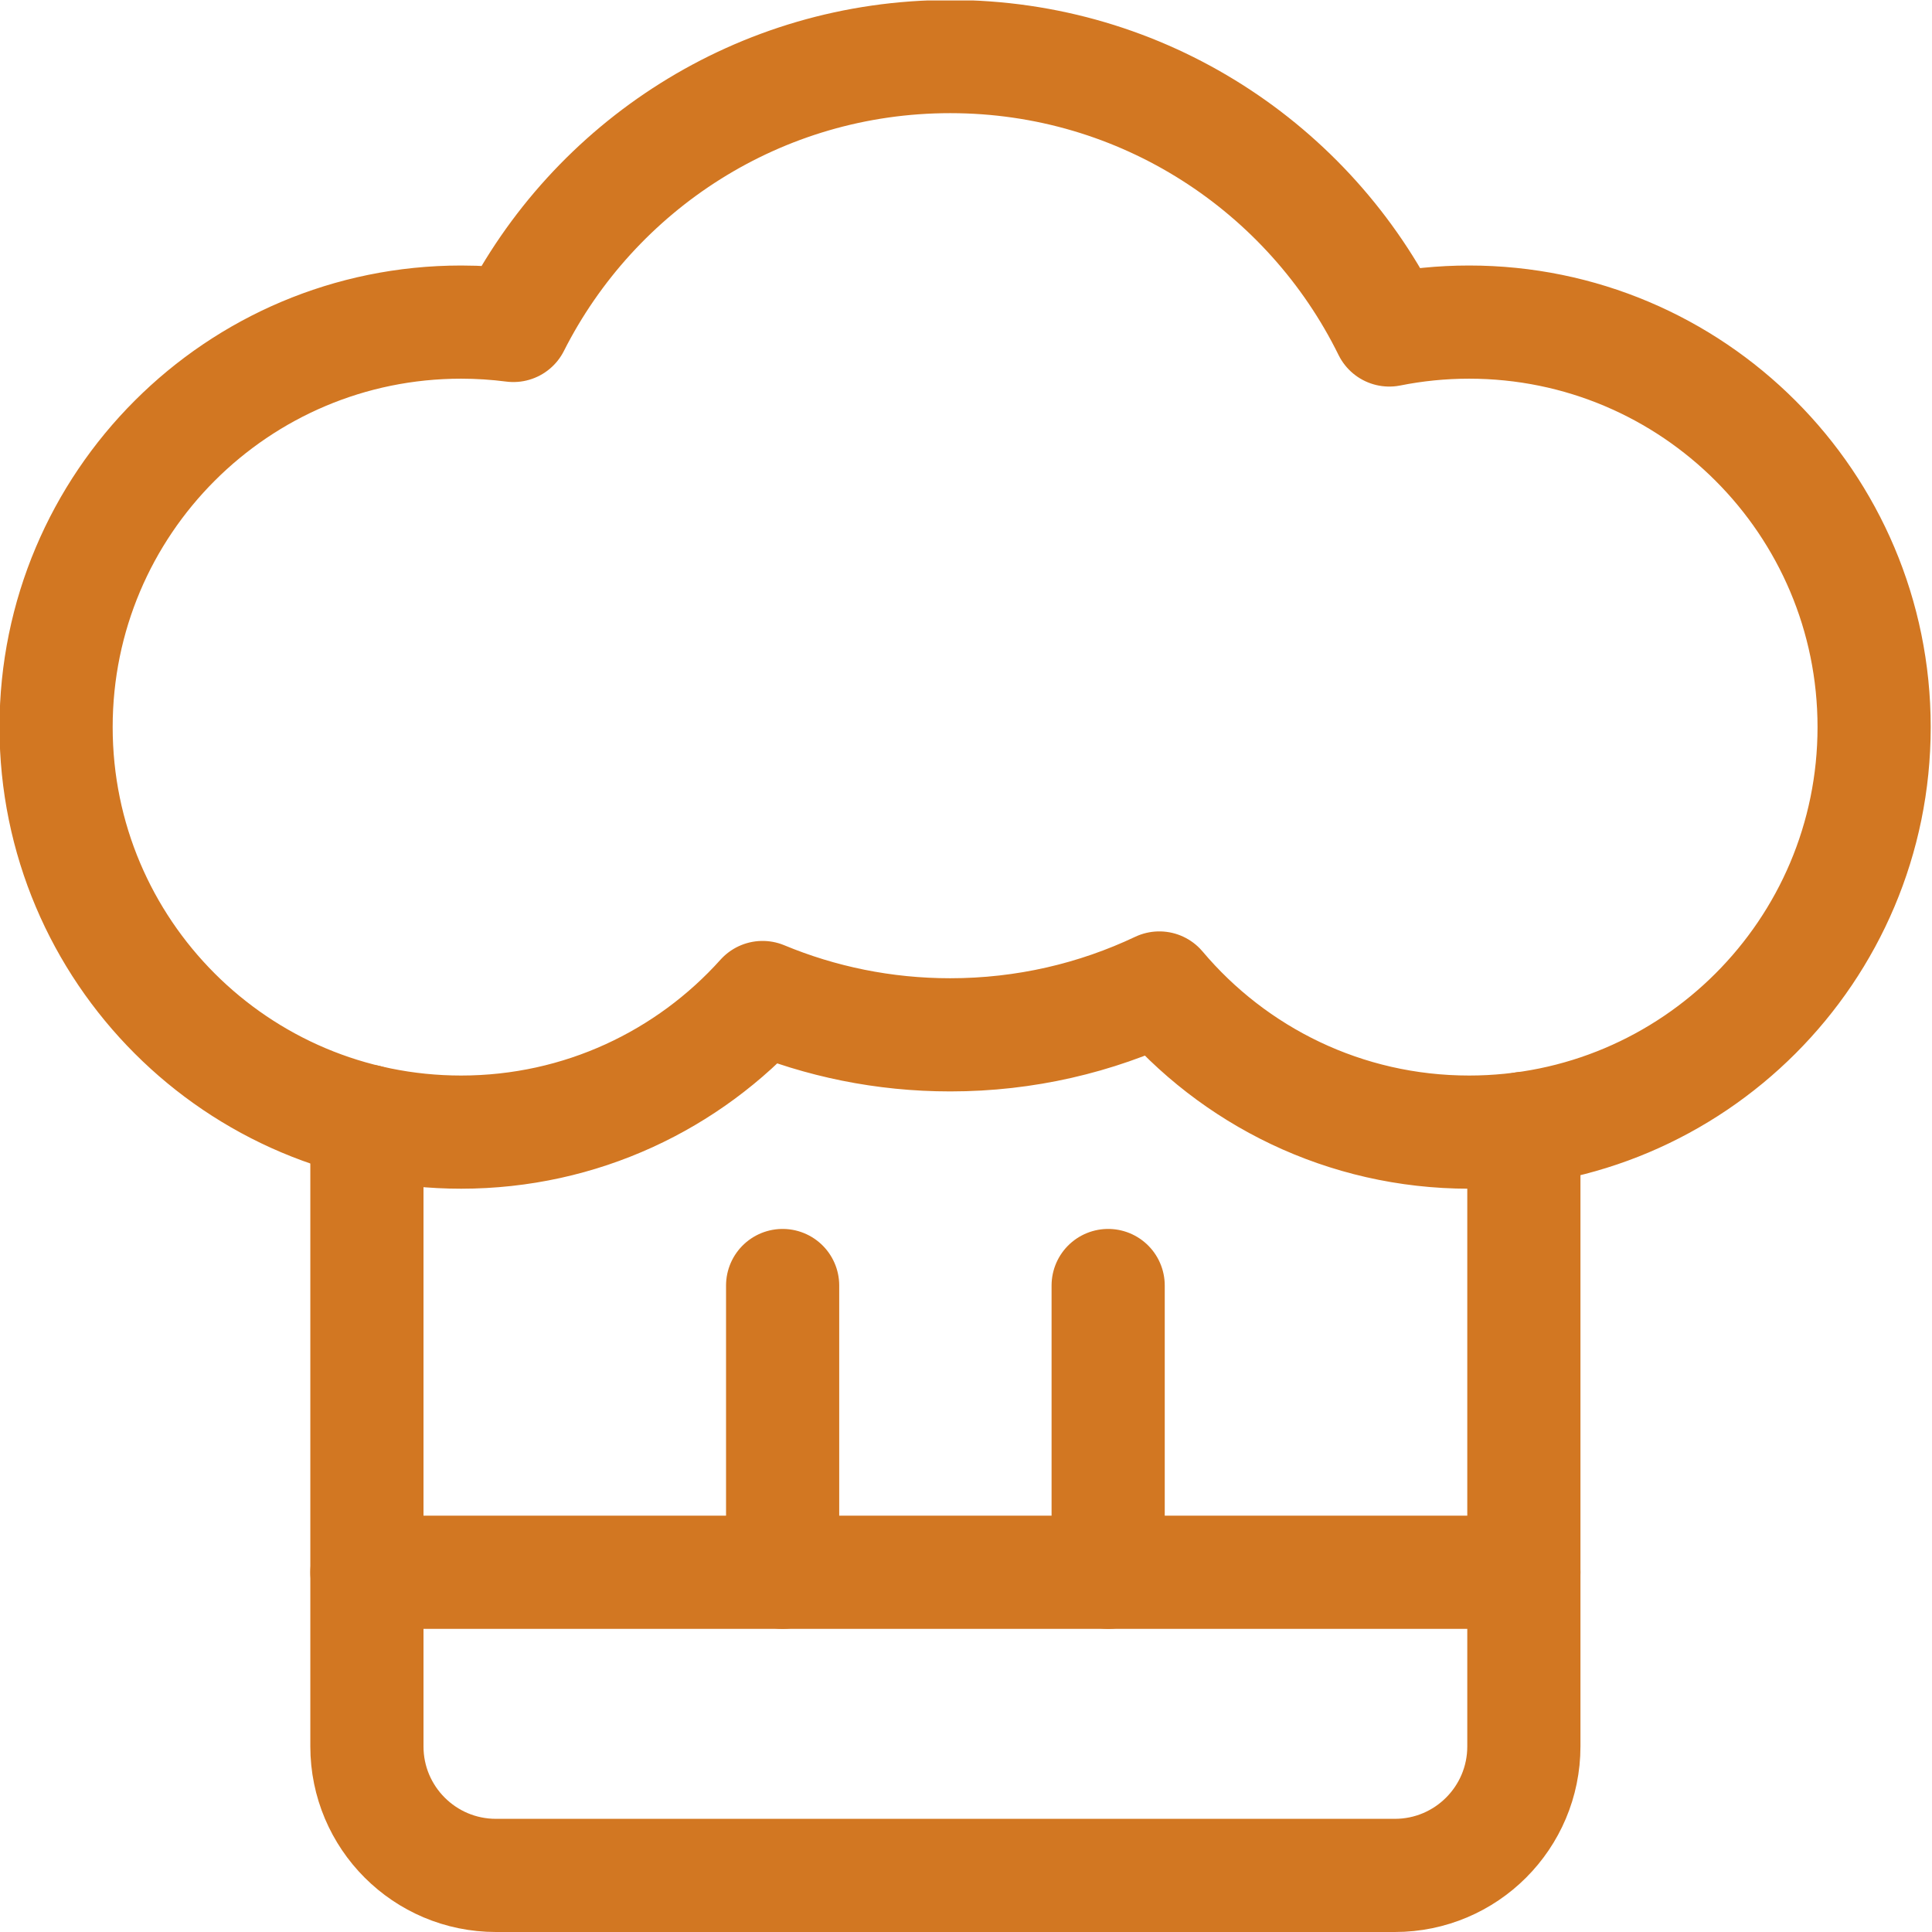 <svg xmlns="http://www.w3.org/2000/svg" version="1.1" xmlns:xlink="http://www.w3.org/1999/xlink" xmlns:svgjs="http://svgjs.com/svgjs" width="512" height="512" x="0" y="0" viewBox="0 0 682.667 682.667" style="enable-background:new 0 0 512 512" xml:space="preserve" class=""><g><defs><clipPath id="a" clipPathUnits="userSpaceOnUse"><path d="M0 512h512V0H0Z" fill="#d27722" data-original="#000000"></path></clipPath></defs><g clip-path="url(#a)" transform="matrix(1.333 0 0 -1.333 0 682.667)"><path d="M0 0v-163.809c0-18.886-15.311-34.198-34.198-34.198h-238.285c-18.887 0-34.199 15.312-34.199 34.198V1.941" style="stroke-width:30;stroke-linecap:round;stroke-linejoin:round;stroke-miterlimit:10;stroke-dasharray:none;stroke-opacity:1" transform="translate(403.942 213.007)" fill="none" stroke="#d27722" stroke-width="30" stroke-linecap="round" stroke-linejoin="round" stroke-miterlimit="10" stroke-dasharray="none" stroke-opacity="" data-original="#000000" class=""></path><path d="M0 0c-7.242 0-14.315-.722-21.155-2.089-21.132 42.93-65.307 72.475-116.389 72.475-50.606 0-94.434-28.995-115.794-71.275-4.539.585-9.166.889-13.864.889-59.293 0-107.359-48.066-107.359-107.358 0-59.293 48.066-107.36 107.359-107.36 31.742 0 60.263 13.781 79.917 35.68 15.318-6.369 32.117-9.892 49.741-9.892 19.832 0 38.621 4.459 55.429 12.42C-62.421-199.871-32.947-214.718 0-214.718c59.292 0 107.359 48.067 107.359 107.36C107.359-48.066 59.292 0 0 0Z" style="stroke-width:30;stroke-linecap:round;stroke-linejoin:round;stroke-miterlimit:10;stroke-dasharray:none;stroke-opacity:1" transform="translate(389.427 426.748)" fill="none" stroke="#d27722" stroke-width="30" stroke-linecap="round" stroke-linejoin="round" stroke-miterlimit="10" stroke-dasharray="none" stroke-opacity="" data-original="#000000" class=""></path><path d="M0 0h-306.682" style="stroke-width:30;stroke-linecap:round;stroke-linejoin:round;stroke-miterlimit:10;stroke-dasharray:none;stroke-opacity:1" transform="translate(403.942 95.357)" fill="none" stroke="#d27722" stroke-width="30" stroke-linecap="round" stroke-linejoin="round" stroke-miterlimit="10" stroke-dasharray="none" stroke-opacity="" data-original="#000000" class=""></path><path d="M0 0v76.011" style="stroke-width:30;stroke-linecap:round;stroke-linejoin:round;stroke-miterlimit:10;stroke-dasharray:none;stroke-opacity:1" transform="translate(207.457 95.357)" fill="none" stroke="#d27722" stroke-width="30" stroke-linecap="round" stroke-linejoin="round" stroke-miterlimit="10" stroke-dasharray="none" stroke-opacity="" data-original="#000000" class=""></path><path d="M0 0v76.011" style="stroke-width:30;stroke-linecap:round;stroke-linejoin:round;stroke-miterlimit:10;stroke-dasharray:none;stroke-opacity:1" transform="translate(293.747 95.357)" fill="none" stroke="#d27722" stroke-width="30" stroke-linecap="round" stroke-linejoin="round" stroke-miterlimit="10" stroke-dasharray="none" stroke-opacity="" data-original="#000000" class=""></path></g></g></svg>